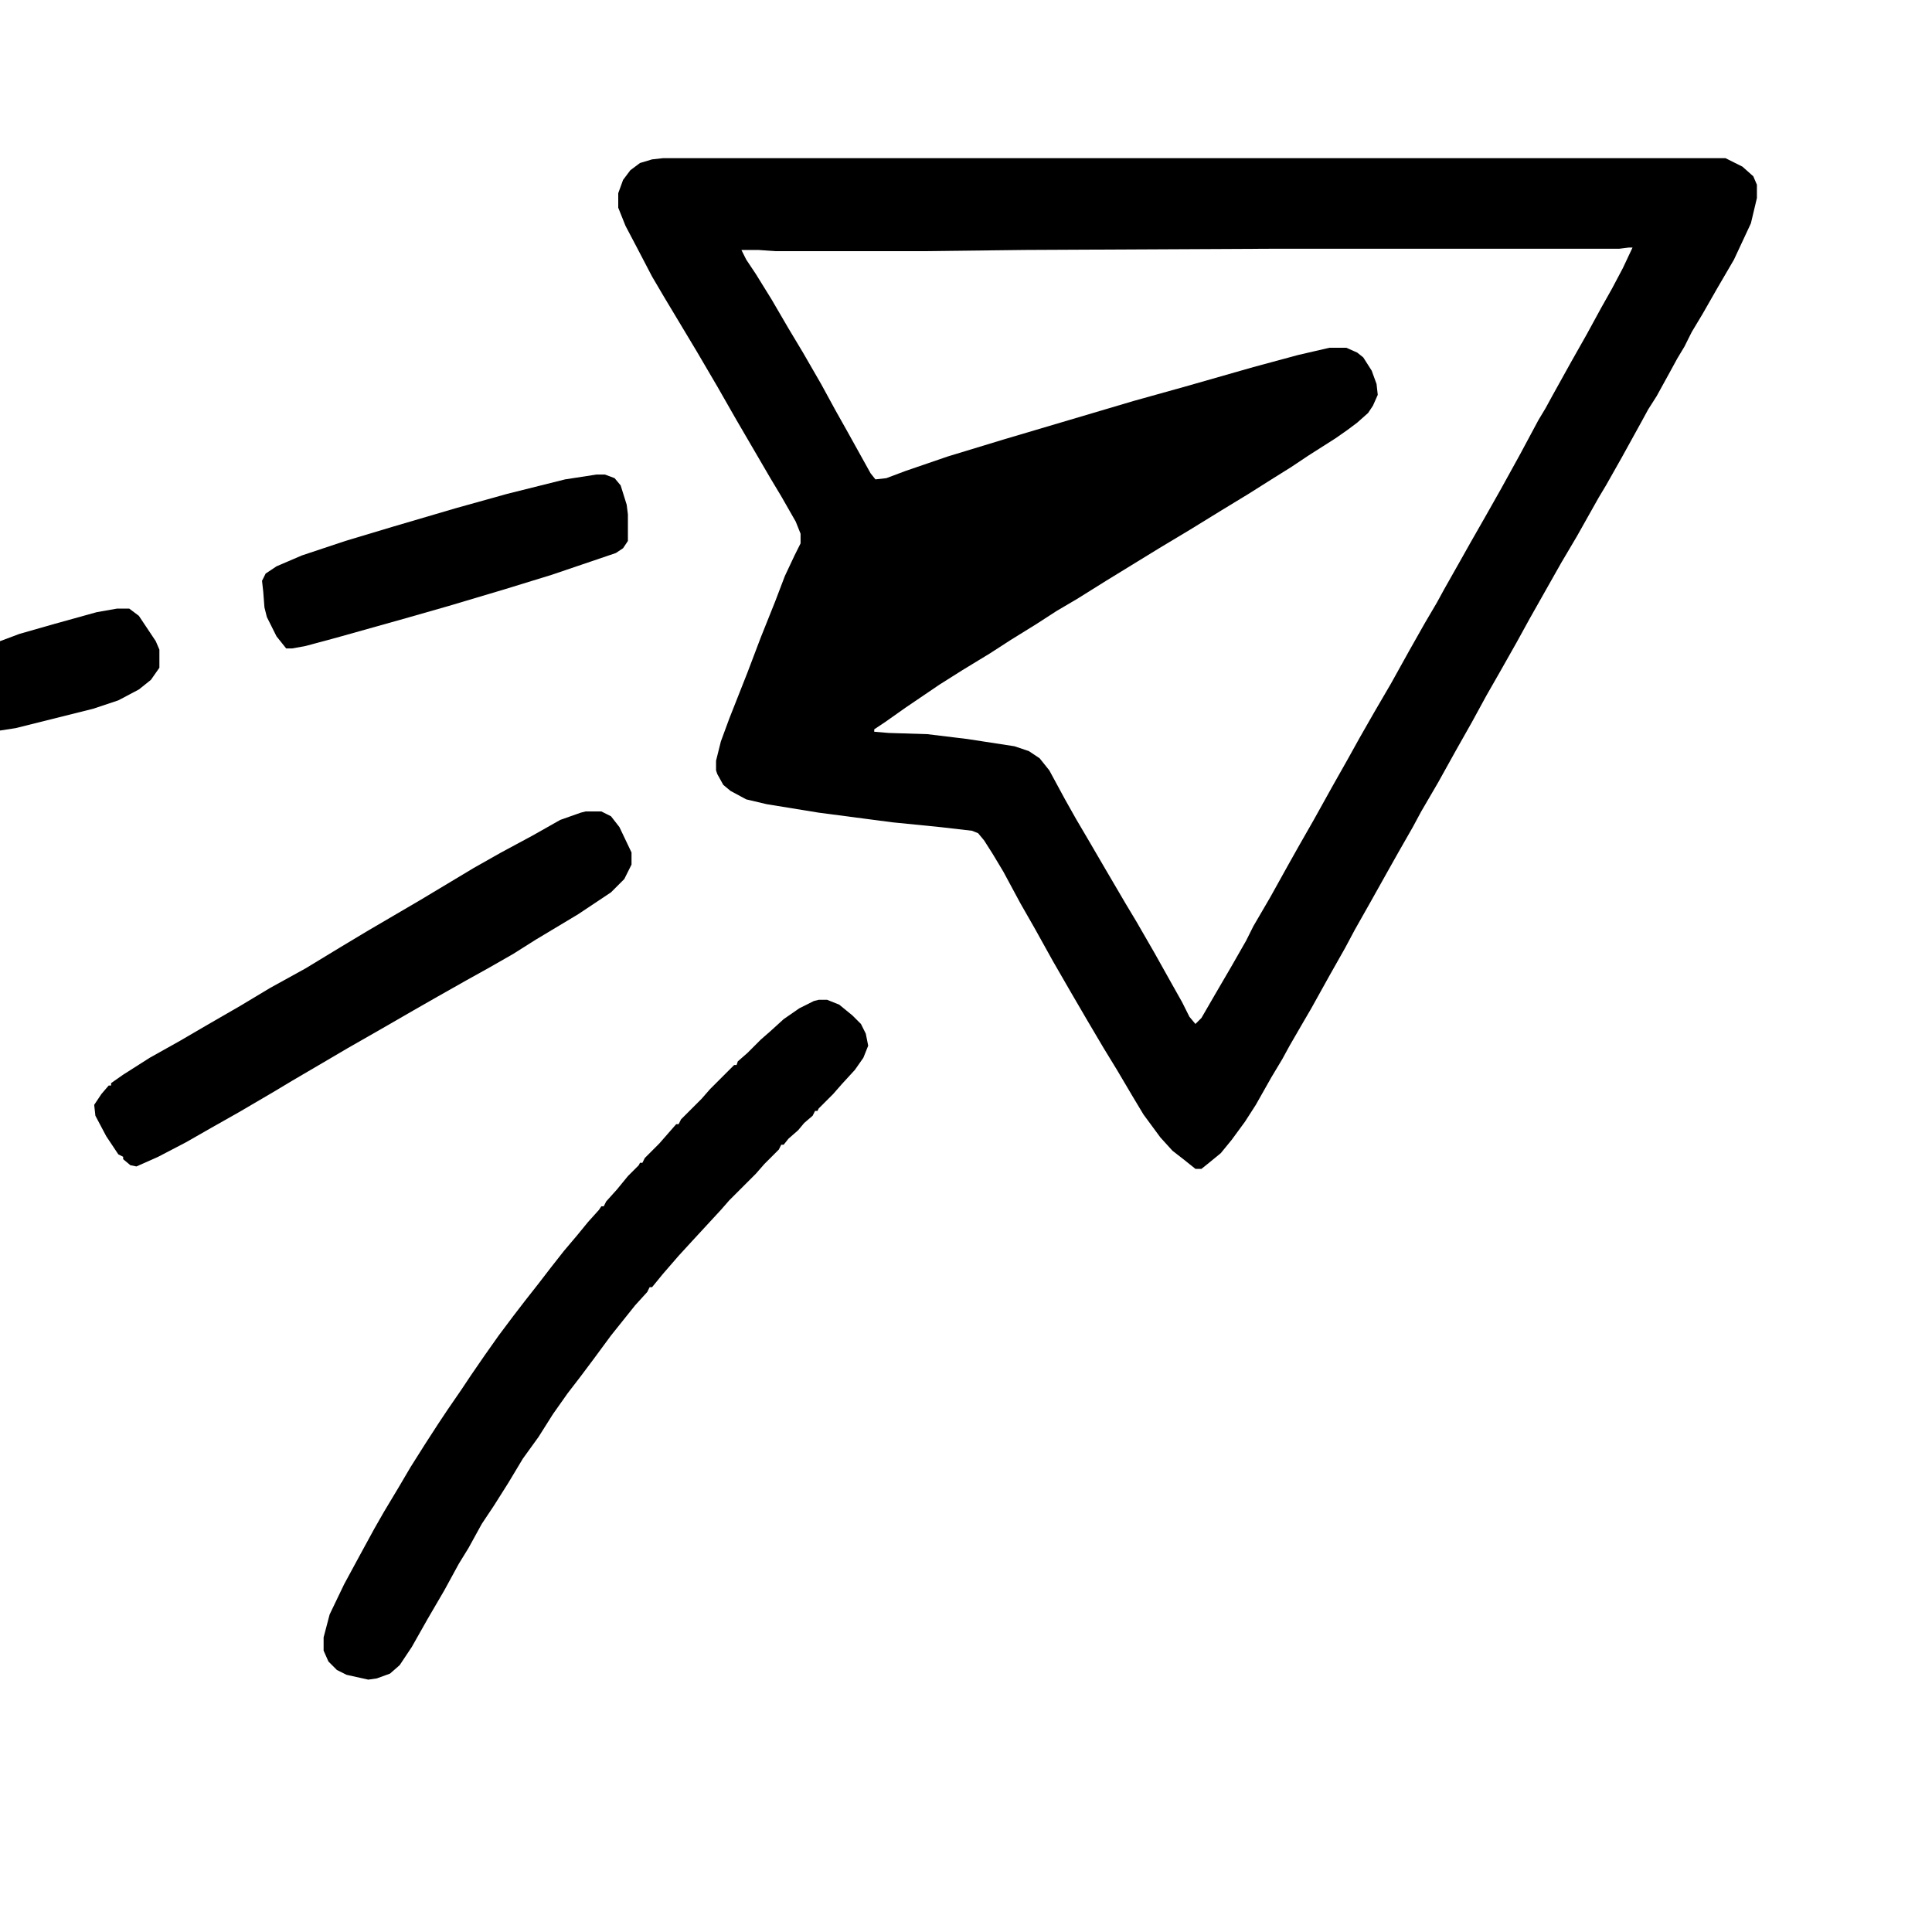 <?xml version="1.0" encoding="UTF-8"?>
<svg version="1.1" viewBox="0 0 1600 1600" width="100" height="100" xmlns="http://www.w3.org/2000/svg">
<path transform="translate(549,131)" d="m0 0h880l14 7 9 8 3 7v11l-5 21-14 30-14 24-12 21-9 15-6 12-6 10-6 11-11 20-7 11-6 11-16 29-13 23-6 10-18 32-13 22-26 46-11 20-13 23-12 21-12 22-13 23-15 27-14 24-7 13-12 21-9 16-14 25-13 23-8 15-13 23-15 27-7 12-11 19-6 11-9 15-13 23-9 14-11 15-9 11-11 9-5 4h-5l-10-8-9-7-10-11-14-19-9-15-13-22-11-18-13-22-14-24-15-26-15-27-12-21-14-26-9-15-7-11-5-6-5-2-26-3-40-4-61-8-43-7-17-4-13-7-6-5-5-9-1-3v-8l4-16 7-19 15-38 11-29 12-30 8-21 8-17 5-10v-8l-4-10-12-21-9-15-28-48-16-28-17-29-27-45-10-17-12-23-10-19-6-15v-12l4-11 6-8 8-6 10-3zm64 75m736-1-8 1h-287l-205 1-84 1h-123l-14-1h-14l4 8 8 12 13 21 14 24 12 20 15 26 12 22 9 16 20 36 4 5 9-1 16-6 35-12 46-14 108-32 43-12 56-16 37-10 26-6h14l9 4 5 4 7 11 4 11 1 9-4 9-4 6-9 8-8 6-10 7-22 14-15 10-16 10-19 12-23 14-26 16-25 15-44 27-24 15-17 10-17 11-21 13-17 11-23 14-19 12-28 19-17 12-9 6v2l12 1 32 1 33 4 39 6 12 4 9 6 8 10 13 24 9 16 10 17 14 24 17 29 9 15 15 26 14 25 9 16 6 12 5 6 5-5 11-19 14-24 12-21 6-12 14-24 15-27 9-16 12-21 15-27 13-23 10-18 12-21 14-24 15-27 13-23 10-17 6-11 13-23 9-16 12-21 13-23 16-29 15-28 6-10 6-11 15-27 13-23 12-22 9-16 9-17 8-17z"/>
<path transform="translate(678,828)" d="m0 0h7l10 4 11 9 7 7 4 8 2 10-4 10-7 10-11 12-7 8-12 12-1 2h-2l-2 4-7 6-5 6-8 7-4 5h-2l-2 4-12 12-7 8-22 22-7 8-24 26-11 12-13 15-9 11h-2l-2 4-10 11-20 25-14 19-12 16-10 13-12 17-12 19-13 18-12 20-12 19-10 15-11 20-8 13-12 22-14 24-13 23-10 15-8 7-11 4-7 1-18-4-8-4-7-7-4-9v-11l5-19 12-25 13-24 12-22 8-14 12-20 10-17 12-19 11-17 8-12 11-16 8-12 11-16 12-17 12-16 10-13 11-14 10-13 11-14 11-13 9-11 9-10 2-3h2l2-4 9-10 9-11 9-9 1-2h2l2-4 12-12 14-16h2l2-4 17-17 7-8 20-20h2l1-3 8-7 11-11 8-7 11-10 13-9 12-6z"/>
<path transform="translate(485,672)" d="m0 0h13l8 4 7 9 10 21v10l-6 12-11 11-27 18-35 21-19 12-21 12-18 10-23 13-21 12-26 15-28 16-17 10-29 17-15 9-29 17-23 13-21 12-23 12-18 8-5-1-6-5v-2l-4-2-10-15-9-17-1-9 6-9 6-7h2v-2l10-7 22-14 25-14 24-14 26-15 25-15 29-16 28-17 25-15 41-24 45-27 23-13 26-14 23-13 17-6z"/>
<path transform="translate(494,393)" d="m0 0h7l8 3 5 6 5 16 1 8v22l-4 6-6 4-53 18-39 12-47 14-35 10-57 16-26 7-11 2h-5l-8-10-8-16-2-8-1-13-1-9 3-6 9-6 21-9 36-12 40-12 51-15 43-12 48-12z"/>
<path transform="translate(97,504)" d="m0 0h10l8 6 14 21 3 7v15l-7 10-10 8-17 9-21 7-64 16-13 2v-74l16-6 28-8 36-10z"/>
</svg>
